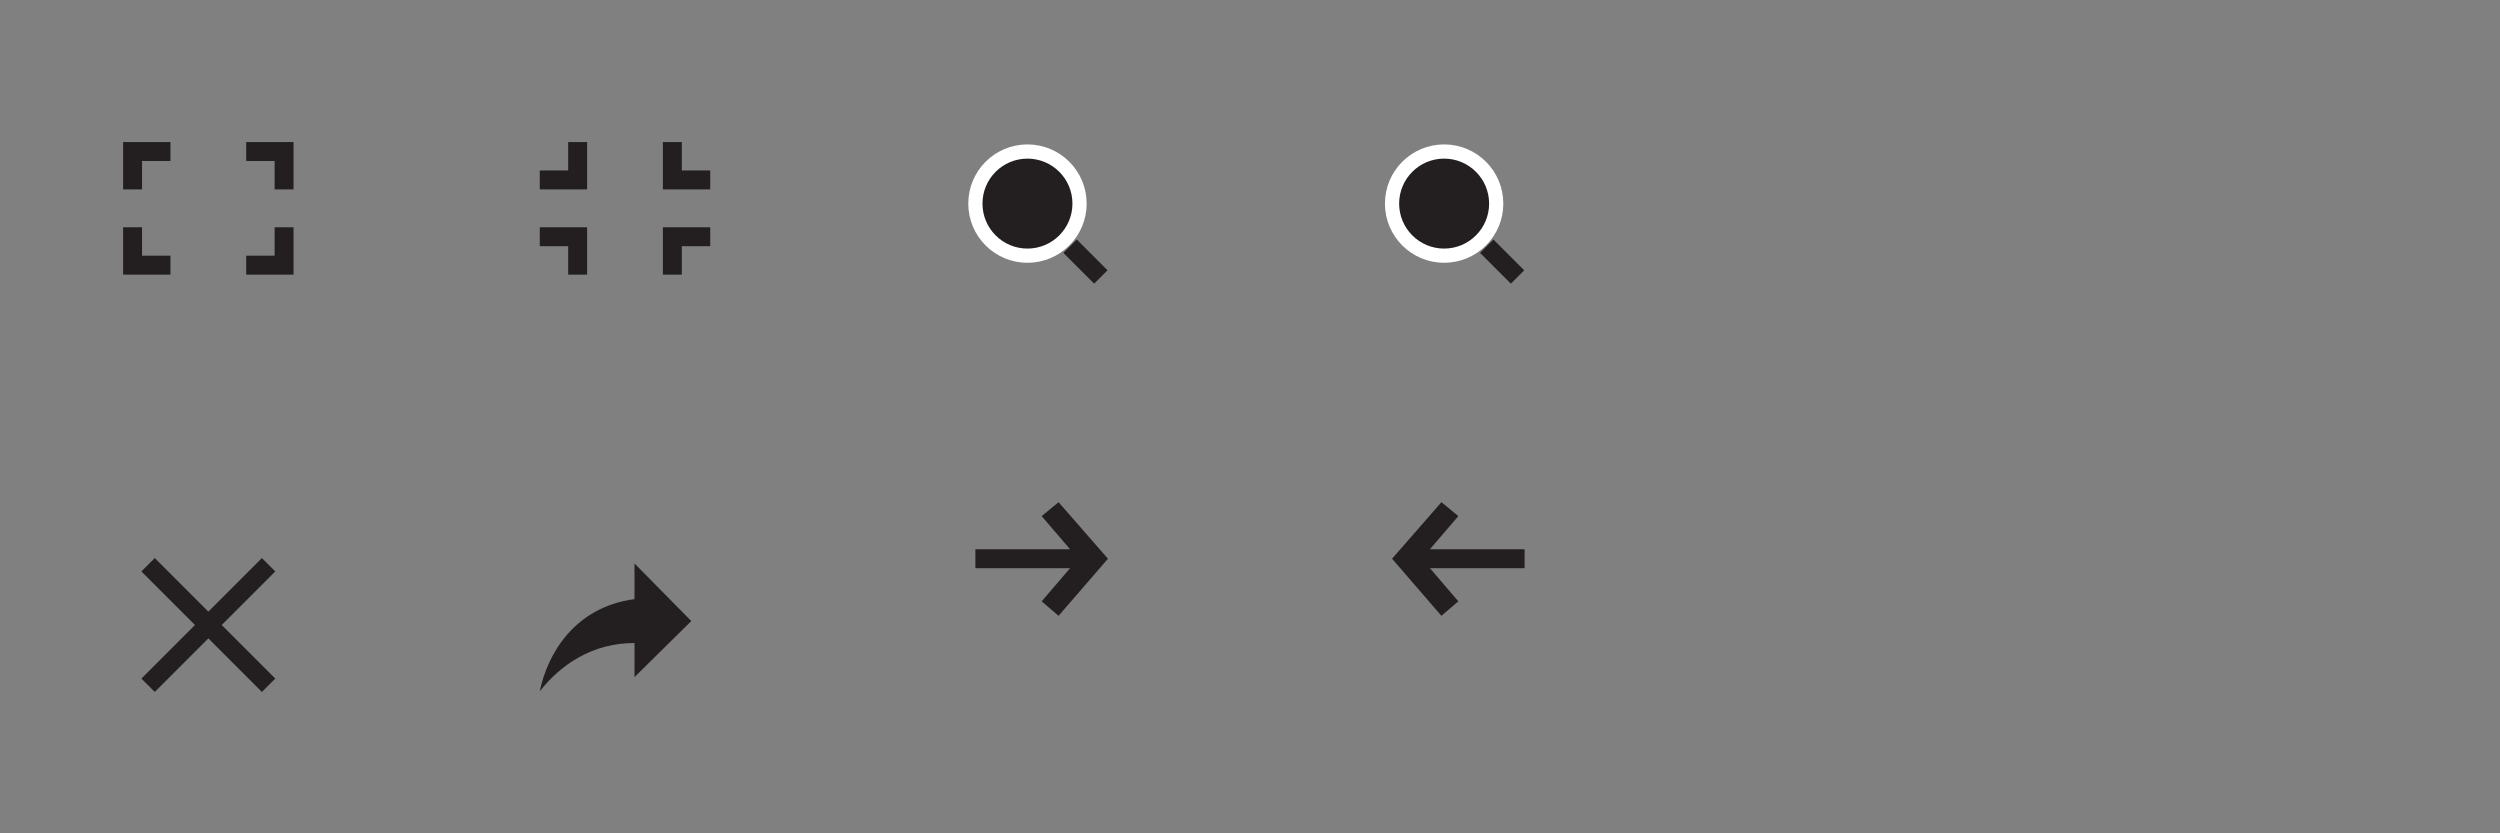 <?xml version="1.0" encoding="utf-8"?>
<!-- Generator: Adobe Illustrator 16.0.4, SVG Export Plug-In . SVG Version: 6.00 Build 0)  -->
<!DOCTYPE svg PUBLIC "-//W3C//DTD SVG 1.1//EN" "http://www.w3.org/Graphics/SVG/1.1/DTD/svg11.dtd">
<svg version="1.1" id="Layer_1" xmlns="http://www.w3.org/2000/svg" xmlns:xlink="http://www.w3.org/1999/xlink" x="0px" y="0px"
	 width="264px" height="88px" viewBox="0 0 264 88" enable-background="new 0 0 264 88" xml:space="preserve">
<rect x="0" y="0" width="264" height="88" fill="#808080" stroke="none"/>
<title>default-skin 2</title>
<g>
	<g>
		<path id="Shape" fill="#231F20" d="M67.002,59.5v3.768C60.695,64.107,57.818,69.018,57,73c2.22-2.83,5.564-5.098,10.002-5.098
			V71.5L73,65.585L67.002,59.5z"/>
		<g>
			<path id="Shape_1_" fill="#231F20" d="M13,29v-5h2v3h3v2H13z M13,15h5v2h-3v3h-2V15z M31,15v5h-2v-3h-3v-2H31z M31,29h-5v-2h3v-3
				h2V29z"/>
		</g>
		<g>
			<path fill="#231F20" d="M62,24v5h-2v-3h-3v-2H62z M62,20h-5v-2h3v-3h2V20z M70,20v-5h2v3h3v2H70z M70,24h5v2h-3v3h-2V24z"/>
		</g>
		<path fill="#231F20" d="M20.586,66l-5.656-5.656l1.414-1.414L22,64.586l5.656-5.656l1.414,1.414L23.414,66l5.656,5.656
			l-1.414,1.414L22,67.414l-5.656,5.656l-1.414-1.414L20.586,66z"/>
		<path fill="#231F20" d="M111.785,65.03L110,63.5l3-3.5h-10v-2h10l-3-3.5l1.785-1.468L117,59L111.785,65.03z"/>
		<path fill="#231F20" d="M152.215,65.03L154,63.5l-3-3.5h10v-2h-10l3-3.5l-1.785-1.468L147,59L152.215,65.03z"/>
		<g>
			<path id="Rectangle-11" fill="#231F20" d="M160.957,28.543l-3.25-3.25l-1.413,1.414l3.25,3.25L160.957,28.543z"/>
			<path id="Oval-1" fill="#231F20" stroke="#FFFFFF" stroke-width="1.5" d="M152.5,27c3.038,0,5.5-2.462,5.5-5.5
				s-2.462-5.5-5.5-5.5s-5.5,2.462-5.5,5.5S149.462,27,152.5,27z"/>
			<path fill="#231F20" d="M150,21h5v1h-5V21z"/>
		</g>
		<g>
			<path fill="#231F20" d="M116.957,28.543l-1.414,1.414l-3.25-3.25l1.414-1.414L116.957,28.543z"/>
			<path fill="#231F20" stroke="#FFFFFF" stroke-width="1.5" d="M108.5,27c3.038,0,5.5-2.462,5.5-5.5s-2.462-5.5-5.5-5.5
				s-5.5,2.462-5.5,5.5S105.462,27,108.5,27z"/>
			<path fill="#231F20" d="M106,21h5v1h-5V21z"/>
			<path fill="#231F20" d="M109.043,19.008l-0.085,5l-1-0.017l0.085-5L109.043,19.008z"/>
		</g>
	</g>
</g>
</svg>
